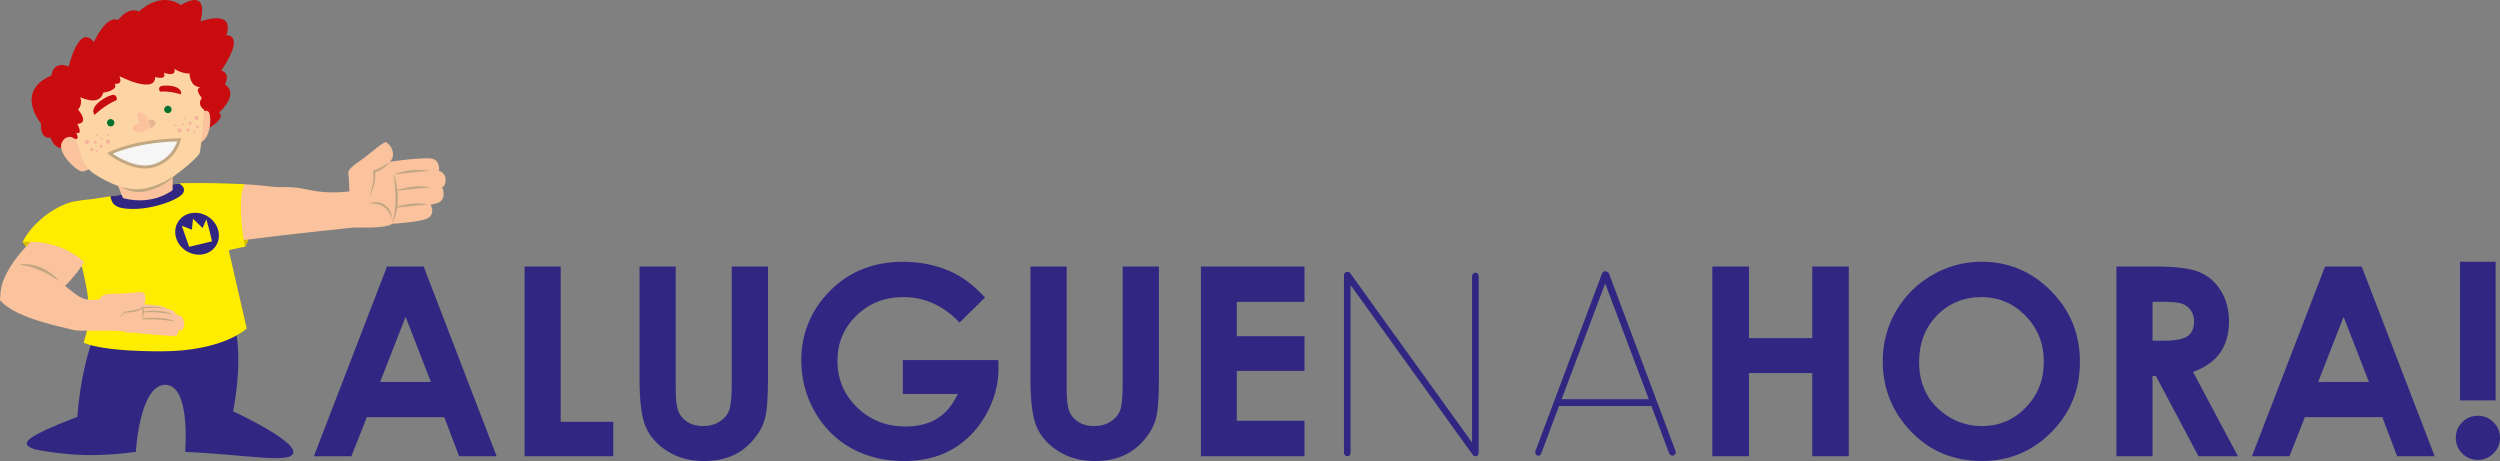 <?xml version="1.0" encoding="UTF-8" standalone="no"?>
<svg
   xmlns:dc="http://purl.org/dc/elements/1.1/"
   xmlns:cc="http://creativecommons.org/ns#"
   xmlns:rdf="http://www.w3.org/1999/02/22-rdf-syntax-ns#"
   xmlns:svg="http://www.w3.org/2000/svg"
   xmlns="http://www.w3.org/2000/svg"
   xmlns:sodipodi="http://sodipodi.sourceforge.net/DTD/sodipodi-0.dtd"
   xmlns:inkscape="http://www.inkscape.org/namespaces/inkscape"
   version="1.1"
   id="Camada_1"
   x="0px"
   y="0px"
   viewBox="0 0 724.82 133.678"
   xml:space="preserve"
   sodipodi:docname="Aluguenahora.logo.svg"
   width="724.82"
   height="133.678"
   inkscape:version="1.0.1 (c497b03c, 2020-09-10)"><rect x="0" y="0" width="724.82" height="133.678" fill="#808080" stroke="none"/><defs
   id="defs183" /><sodipodi:namedview
   pagecolor="#ffffff"
   bordercolor="#666666"
   borderopacity="1"
   objecttolerance="10"
   gridtolerance="10"
   guidetolerance="10"
   inkscape:pageopacity="0"
   inkscape:pageshadow="2"
   inkscape:window-width="1440"
   inkscape:window-height="900"
   id="namedview181"
   showgrid="false"
   fit-margin-top="0"
   fit-margin-left="0"
   fit-margin-right="0"
   fit-margin-bottom="0"
   inkscape:zoom="1.0381669"
   inkscape:cx="362.415"
   inkscape:cy="43.777982"
   inkscape:window-x="0"
   inkscape:window-y="0"
   inkscape:window-maximized="0"
   inkscape:current-layer="Camada_1" />
<style
   type="text/css"
   id="style10">
	.st0{fill:#312783;}
	.st1{fill:#DBBD00;}
	.st2{fill:#FAC39D;}
	.st3{fill:#FFED00;}
	.st4{fill:#C2A782;}
	.st5{fill:#C90C0F;}
	.st6{fill:#FDD5A5;}
	.st7{fill:#00702A;}
	.st8{fill:#F6F6F6;}
	.st9{fill:#E7B593;}
	.st10{fill:#F7B49D;}
	.st11{fill:none;}
</style>
<g
   id="g176"
   transform="translate(-58.53,-253.862)">
	<path
   class="st0"
   d="m 170.74,331.13 h 10.62 l 21.16,55.01 h -10.88 l -4.3,-11.33 h -22.45 l -4.48,11.33 h -10.88 z m 5.38,14.59 -7.38,18.88 h 14.72 z"
   id="path12" />
	<polygon
   class="st0"
   points="221.09,376.16 236.34,376.16 236.34,386.14 210.62,386.14 210.62,331.13 221.09,331.13 "
   id="polygon14" />
	<path
   class="st0"
   d="m 243.93,331.13 h 10.51 v 35.57 c 0,3.06 0.27,5.23 0.81,6.5 0.53,1.27 1.42,2.29 2.65,3.05 1.23,0.76 2.72,1.14 4.47,1.14 1.84,0 3.43,-0.42 4.77,-1.27 1.33,-0.85 2.26,-1.92 2.77,-3.23 0.51,-1.31 0.77,-3.8 0.77,-7.49 v -34.26 h 10.51 v 32.79 c 0,5.53 -0.31,9.37 -0.93,11.52 -0.62,2.14 -1.81,4.21 -3.57,6.21 -1.76,2 -3.78,3.47 -6.08,4.43 -2.29,0.96 -4.96,1.44 -8,1.44 -3.99,0 -7.46,-0.92 -10.41,-2.75 -2.95,-1.83 -5.07,-4.13 -6.34,-6.88 -1.27,-2.75 -1.91,-7.41 -1.91,-13.97 v -32.8 z"
   id="path16" />
	<path
   class="st0"
   d="m 344.11,340.11 -7.37,7.29 c -4.67,-4.94 -10.11,-7.4 -16.32,-7.4 -5.42,0 -9.95,1.79 -13.61,5.38 -3.66,3.59 -5.48,7.95 -5.48,13.09 0,5.31 1.9,9.81 5.69,13.5 3.79,3.69 8.47,5.54 14.04,5.54 3.62,0 6.67,-0.76 9.15,-2.28 2.48,-1.52 4.48,-3.9 6.01,-7.14 h -15.93 v -9.83 h 27.67 l 0.07,2.32 c 0,4.81 -1.25,9.38 -3.74,13.69 -2.49,4.31 -5.72,7.6 -9.69,9.87 -3.96,2.27 -8.61,3.4 -13.95,3.4 -5.71,0 -10.8,-1.24 -15.28,-3.72 -4.47,-2.48 -8.02,-6.01 -10.62,-10.6 -2.6,-4.59 -3.91,-9.54 -3.91,-14.85 0,-7.28 2.4,-13.61 7.22,-19 5.71,-6.41 13.14,-9.61 22.29,-9.61 4.79,0 9.26,0.88 13.42,2.65 3.54,1.49 6.98,4.06 10.34,7.7"
   id="path18" />
	<path
   class="st0"
   d="m 357.28,331.13 h 10.51 v 35.57 c 0,3.06 0.27,5.23 0.81,6.5 0.53,1.27 1.42,2.29 2.65,3.05 1.23,0.76 2.72,1.14 4.47,1.14 1.84,0 3.43,-0.42 4.77,-1.27 1.33,-0.85 2.26,-1.92 2.77,-3.23 0.51,-1.31 0.76,-3.8 0.76,-7.49 v -34.26 h 10.51 v 32.79 c 0,5.53 -0.31,9.37 -0.93,11.52 -0.62,2.14 -1.81,4.21 -3.57,6.21 -1.76,2 -3.78,3.47 -6.08,4.43 -2.29,0.96 -4.96,1.44 -8,1.44 -3.99,0 -7.46,-0.92 -10.41,-2.75 -2.95,-1.83 -5.07,-4.13 -6.34,-6.88 -1.27,-2.75 -1.91,-7.41 -1.91,-13.97 v -32.8 z"
   id="path20" />
	<polygon
   class="st0"
   points="436.74,341.38 417.11,341.38 417.11,351.33 436.74,351.33 436.74,361.39 417.11,361.39 417.11,375.86 436.74,375.86 436.74,386.14 406.71,386.14 406.71,331.13 436.74,331.13 "
   id="polygon22" />
	<path
   class="st0"
   d="m 450.1,336.51 v 48.64 c 0,0.54 -0.38,1 -0.92,1 -0.46,0 -1,-0.46 -1,-1 v -51.24 -0.23 c 0,-0.31 0.15,-0.61 0.38,-0.84 0.54,-0.31 1.07,-0.23 1.38,0.15 l 35.38,49.17 v -48.25 c 0,-0.54 0.54,-1 1,-1 0.54,0 0.92,0.46 0.92,1 v 51.24 c 0,0.54 -0.38,1 -0.92,1 -0.38,0 -0.77,-0.23 -0.92,-0.61 -0.08,0 -0.08,0 -0.08,-0.08 z"
   id="path24" />
	<path
   class="st0"
   d="m 537.33,371.59 h -26.81 l -5.13,13.71 c -0.08,0.38 -0.46,0.69 -0.84,0.69 -0.08,0 -0.23,-0.08 -0.38,-0.08 -0.46,-0.23 -0.69,-0.76 -0.46,-1.3 l 19.3,-51.47 c 0.15,-0.46 0.54,-0.69 1,-0.61 0.38,0 0.76,0.23 1,0.61 l 19.3,51.47 c 0.23,0.54 -0.08,1.07 -0.54,1.3 -0.15,0 -0.23,0.08 -0.31,0.08 -0.38,0 -0.77,-0.31 -1,-0.69 z m -26.04,-1.99 h 25.27 l -12.64,-33.55 z"
   id="path26" />
	<polygon
   class="st0"
   points="565.6,351.89 583.96,351.89 583.96,331.13 594.54,331.13 594.54,386.14 583.96,386.14 583.96,362.02 565.6,362.02 565.6,386.14 554.98,386.14 554.98,331.13 565.6,331.13 "
   id="polygon28" />
	<path
   class="st0"
   d="m 633.08,329.75 c 7.78,0 14.48,2.82 20.08,8.45 5.6,5.63 8.4,12.5 8.4,20.6 0,8.03 -2.76,14.82 -8.29,20.38 -5.53,5.56 -12.23,8.34 -20.11,8.34 -8.26,0 -15.12,-2.85 -20.58,-8.56 -5.46,-5.71 -8.19,-12.49 -8.19,-20.34 0,-5.26 1.27,-10.1 3.82,-14.51 2.54,-4.41 6.04,-7.91 10.5,-10.49 4.43,-2.58 9.23,-3.87 14.37,-3.87 M 632.97,340 c -5.09,0 -9.37,1.77 -12.84,5.31 -3.47,3.54 -5.2,8.04 -5.2,13.5 0,6.08 2.18,10.9 6.55,14.43 3.39,2.77 7.29,4.15 11.68,4.15 4.97,0 9.2,-1.79 12.69,-5.38 3.49,-3.59 5.24,-8.01 5.24,-13.28 0,-5.23 -1.76,-9.67 -5.28,-13.29 -3.52,-3.63 -7.8,-5.44 -12.84,-5.44"
   id="path30" />
	<path
   class="st0"
   d="m 672.14,331.13 h 11.09 c 6.08,0 10.4,0.54 12.98,1.63 2.58,1.08 4.65,2.88 6.22,5.4 1.57,2.52 2.35,5.5 2.35,8.94 0,3.61 -0.87,6.64 -2.6,9.07 -1.73,2.43 -4.34,4.27 -7.83,5.52 l 13.03,24.46 h -11.44 l -12.37,-23.3 h -0.96 v 23.3 h -10.47 z m 10.47,21.51 h 3.28 c 3.33,0 5.62,-0.44 6.88,-1.31 1.25,-0.88 1.88,-2.33 1.88,-4.35 0,-1.2 -0.31,-2.24 -0.93,-3.13 -0.62,-0.89 -1.45,-1.53 -2.5,-1.91 -1.04,-0.39 -2.96,-0.58 -5.74,-0.58 h -2.87 z"
   id="path32" />
	<path
   class="st0"
   d="m 732.63,331.13 h 10.62 l 21.16,55.01 h -10.88 l -4.3,-11.33 h -22.45 l -4.47,11.33 h -10.88 z m 5.38,14.59 -7.38,18.88 h 14.72 z"
   id="path34" />
	<path
   class="st0"
   d="m 776.92,374.4 c 1.77,0 3.28,0.62 4.54,1.87 1.26,1.25 1.89,2.76 1.89,4.53 0,1.75 -0.63,3.25 -1.89,4.51 -1.26,1.26 -2.77,1.89 -4.54,1.89 -1.77,0 -3.28,-0.62 -4.52,-1.87 -1.25,-1.25 -1.87,-2.75 -1.87,-4.53 0,-1.77 0.62,-3.28 1.87,-4.53 1.24,-1.25 2.74,-1.87 4.52,-1.87 m -5.16,-44.65 h 10.32 v 40.2 h -10.32 z"
   id="path36" />
	<path
   class="st1"
   d="m 131.45,320.35 c 0,0 -1.37,4.97 -1.92,5.06 -0.54,0.09 -2.26,-3.79 -2.26,-3.79 z"
   id="path38" />
	<path
   class="st2"
   d="m 170.52,295.1 c 0.67,0.42 1.56,1.34 1.86,2.7 0.49,2.17 -0.79,3.01 -2.37,4.29 1,0.63 4.03,2.66 4.59,5.6 0.86,4.47 -1.75,10.47 -2.4,11.06 -1.61,1.42 -9.72,1.02 -11.14,1.08 0,0 -17.49,1.8 -29.27,3.31 -11.79,1.51 -13.32,-1.68 -13.32,-1.68 -0.66,-1.48 0.39,-5.15 1.6,-8.13 1.2,-2.98 6.02,-6.05 6.02,-6.05 6.64,-0.12 9.31,0.68 13.73,0.86 5.03,-0.22 7.05,0.63 10.36,1.15 4.83,0.75 9.64,0.06 9.64,0.06 0,0 -0.11,-3.91 -0.24,-4.73 -0.14,-0.83 -0.35,-1.65 2.9,-3.83 3.23,-2.18 7.35,-6.12 8.04,-5.69"
   id="path40" />
	<path
   class="st3"
   d="m 120.55,328.78 c 0,0 2.6,-1.81 4.31,-2.35 1.71,-0.53 4.66,-1.02 4.66,-1.02 0,0 -1.29,-6.92 -1.14,-12.22 0.15,-5.31 1.14,-5.91 1.14,-5.91 0,0 -11.81,-0.62 -18.98,-0.19 z"
   id="path42" />
	<path
   class="st0"
   d="m 127.03,350.52 c 0,0 1.8,8.21 -0.9,22.59 0,0 17.46,8.09 17.46,11.78 0,3.68 -13.58,0.72 -31.39,0 0,0 1.73,-19.45 -5.75,-19.45 -7.48,0 -8.52,19.43 -8.52,19.43 0,0 -7.11,1.09 -14.83,0.92 -6.92,-0.15 -14.51,-1.56 -14.97,-1.81 -0.97,-0.54 -3.6,-1.27 0,-3.56 3.6,-2.29 12.82,-5.68 12.82,-5.68 0,0 0.35,-6.04 1.87,-13.23 1.52,-7.19 3.26,-10.99 3.26,-10.99 z"
   id="path44" />
	<path
   class="st3"
   d="m 130.06,349.1 c 0,0 -6.74,6.63 -24.92,6.62 -18.18,-0.01 -22.35,-2.52 -22.35,-2.52 0.21,-1.01 1.15,-3.61 1.24,-4.84 0.26,-3.48 0.27,-7.2 -0.32,-10.49 -0.65,-3.63 -1.61,-7.45 -1.61,-7.45 l 0.55,-0.86 1.71,-2.67 0.52,-1.02 0.19,-14.26 c 0.23,-0.05 3.05,-0.49 5.46,-0.84 1.44,-0.21 2.75,-0.39 3.27,-0.44 0,0 3.02,-0.78 3.03,-0.78 1.53,-0.14 3.81,-1.27 4.33,-1.47 0.04,-0.02 0.07,-0.03 0.09,-0.03 l 9.31,-0.95 0.07,-0.02 c 6.32,-0.27 10.23,0.73 10.23,0.73 l 0.04,0.05 3.48,16.49 z"
   id="path46" />
	<path
   class="st0"
   d="m 109.42,322.1 c -0.58,-3.34 1.75,-6.27 5.2,-6.53 3.45,-0.26 6.71,2.24 7.29,5.58 0.58,3.34 -1.75,6.27 -5.2,6.53 -3.45,0.26 -6.72,-2.24 -7.29,-5.58"
   id="path48" />
	<path
   class="st3"
   d="m 118.35,317.46 c 0,0 0.89,2.84 1.64,6.37 l -6.62,1.59 -2.13,-6.09 2.93,1.12 0.32,-3.17 2.78,2.71 z"
   id="path50" />
	<path
   class="st1"
   d="m 65.07,324.06 c 0,0 1.54,2.43 2.63,2.43 1.08,0 4.52,-3.36 4.52,-3.36 z"
   id="path52" />
	<path
   class="st2"
   d="m 68.56,322.85 c 0,0 6.46,-3.49 9.67,-2.72 3.2,0.78 6.83,2.12 7.5,3.66 0.67,1.54 -7.39,15.18 -15.14,17.43 -7.75,2.25 -11.89,-2.25 -11.89,-2.25 0,0 -0.38,-6.42 9.86,-16.12"
   id="path54" />
	<path
   class="st3"
   d="m 65.07,324.06 c 0,0 11.21,-1.47 18.98,6.88 l 10.72,-12.85 0.41,-1.38 0.13,-0.43 0.86,-2.87 0.16,-0.53 c 0,0 -0.12,-0.04 -0.33,-0.11 -0.37,-0.12 -1.02,-0.33 -1.84,-0.53 -0.47,-0.12 -0.98,-0.24 -1.53,-0.34 -0.84,-0.16 -0.99,-0.29 -2.01,-0.32 -4.54,-0.13 -6.42,-0.02 -10.48,0.67 -4.76,0.82 -12.08,5.72 -15.07,11.81"
   id="path56" />
	<path
   class="st2"
   d="m 86.13,340.76 c 4.44,-0.46 14.09,2.19 14.5,2.6 1.59,1.59 -1.63,8.13 -5.71,6.74 -2.23,-0.76 -13.75,-0.03 -15.31,-0.61 -1.55,-0.58 -16.55,-3.08 -21.08,-8.62 0,0 0.11,-6.46 3.36,-9.35 3.25,-2.9 10.31,1.34 13.82,3.92 4.57,3.35 5.98,5.77 10.42,5.32"
   id="path58" />
	<path
   class="st4"
   d="m 75.72,335.44 c -0.9,-0.62 -1.8,-1.2 -2.72,-1.74 -0.92,-0.53 -1.86,-1.02 -2.83,-1.43 -0.96,-0.44 -1.96,-0.77 -2.97,-1.06 l -0.77,-0.2 -0.78,-0.16 c -0.13,-0.03 -0.26,-0.06 -0.39,-0.08 l -0.4,-0.05 c -0.27,-0.04 -0.54,-0.08 -0.81,-0.13 0.27,-0.04 0.54,-0.08 0.81,-0.11 0.14,-0.02 0.27,-0.03 0.41,-0.04 0.14,0 0.27,0 0.41,0 l 0.83,0.02 c 0.27,0.03 0.55,0.07 0.82,0.1 0.14,0.02 0.27,0.03 0.41,0.06 l 0.4,0.09 c 0.27,0.07 0.54,0.12 0.81,0.2 0.53,0.17 1.05,0.35 1.56,0.57 1.01,0.45 1.98,1 2.85,1.67 0.89,0.65 1.71,1.4 2.36,2.29"
   id="path60" />
	<path
   class="st0"
   d="m 111.69,309.73 c -0.88,1.85 -8.95,5.1 -15.82,4.68 -0.31,-0.02 -0.62,-0.04 -0.92,-0.08 -0.16,-0.02 -0.32,-0.04 -0.49,-0.06 -0.14,-0.02 -0.29,-0.04 -0.44,-0.06 -0.76,-0.13 -1.38,-0.37 -1.88,-0.68 -0.27,-0.17 -0.51,-0.36 -0.71,-0.58 -0.04,-0.04 -0.08,-0.08 -0.12,-0.13 -0.03,-0.03 -0.05,-0.06 -0.07,-0.1 -0.2,-0.29 -0.37,-0.74 -0.5,-1.13 -0.05,-0.15 -0.1,-0.28 -0.13,-0.39 0,-0.01 -0.04,-0.2 -0.09,-0.42 1.44,-0.21 2.75,-0.39 3.27,-0.44 0,0 3.02,-0.78 3.03,-0.78 1.53,-0.14 3.81,-1.27 4.33,-1.47 l 9.41,-0.98 c 0.78,0.46 1.74,1.34 1.13,2.62"
   id="path62" />
	<path
   class="st2"
   d="m 92.68,307.57 1.02,2.51 0.01,0.01 0.32,0.79 0.18,0.44 c 0.09,0.02 0.17,0.04 0.26,0.06 8.7,2.13 14.11,-2.41 14.11,-2.41 l 0.01,-1.76 0.02,-4.6 z"
   id="path64" />
	<path
   class="st5"
   d="m 77.74,296.6 c 0,0 -3.19,1.34 -4.53,-2.84 0,0 -3.08,0.78 -2.77,-4.05 0,0 -7.84,-9.3 2.99,-13.95 0,0 0.34,-4.43 5.03,-2.62 0,0 2.93,-12.68 7.29,-7.07 0,0 3.52,-7.98 6.99,-6.37 0,0 2.93,-4.07 6.08,-2.5 0,0 5.99,-6.05 12.17,-1.86 0,0 8.18,-5.48 5.67,4.75 0,0 10.05,-3.85 7.51,4 0,0 5.75,-0.6 -1.47,10.22 0,0 2.78,0.68 1.02,4.04 0,0 4.48,2.15 -1.67,8.18 0,0 2.19,1.18 -2.74,4.34 z"
   id="path66" />
	<path
   class="st2"
   d="m 80.5,293.98 c 0,0 -2.82,-1.59 -4.1,1.34 -1.29,2.92 4.54,8.48 6.12,8.27 1.58,-0.21 3.62,-1.85 3.62,-1.85 z"
   id="path68" />
	<path
   class="st2"
   d="m 116.38,286.52 c 0,0 2.22,-1.3 2.82,0.08 0.61,1.38 0.55,7.28 -2.7,8.69 -3.25,1.41 -0.12,-8.77 -0.12,-8.77"
   id="path70" />
	<path
   class="st6"
   d="m 80.34,293.51 c 1.67,4.99 2.13,8.53 5.5,10.75 3.37,2.22 9.97,5.72 15.77,4.29 5.8,-1.42 14.21,-8.82 14.81,-10.33 0.45,-1.13 1.39,-13.76 1.83,-20.1 0.13,-1.86 -1.15,-5.15 -3.18,-7.16 0,0 -5.35,-3.75 -15.65,-2.55 -10.31,1.21 -17.07,5.93 -17.07,5.93 -3.52,2.24 -4.39,6.97 -4.06,9.32 0.44,3.07 1.13,7.1 2.05,9.85"
   id="path72" />
	<path
   class="st7"
   d="m 91.58,288.96 c 0.27,0.52 0.06,1.17 -0.47,1.44 -0.53,0.27 -1.17,0.06 -1.44,-0.46 -0.27,-0.53 -0.06,-1.17 0.47,-1.44 0.53,-0.27 1.17,-0.06 1.44,0.46"
   id="path74" />
	<path
   class="st7"
   d="m 108.16,285.11 c 0.27,0.53 0.06,1.17 -0.47,1.44 -0.52,0.27 -1.17,0.06 -1.44,-0.46 -0.27,-0.53 -0.06,-1.17 0.47,-1.44 0.53,-0.27 1.17,-0.06 1.44,0.46"
   id="path76" />
	<path
   class="st8"
   d="m 90.37,298.34 c 0,0 6.73,-3.62 20.13,-3.95 0,0 -1.25,5.62 -7.25,7.49 -5.99,1.87 -12.88,-3.54 -12.88,-3.54"
   id="path78" />
	<path
   class="st4"
   d="m 100.55,302.71 c -5.25,0 -10.2,-3.83 -10.45,-4.03 l -0.52,-0.41 0.58,-0.31 c 0.28,-0.15 6.98,-3.67 20.33,-4 l 0.55,-0.01 -0.12,0.54 c -0.05,0.24 -1.37,5.89 -7.54,7.81 -0.93,0.28 -1.88,0.41 -2.83,0.41 m -9.33,-4.29 c 1.76,1.21 7.18,4.52 11.91,3.04 4.59,-1.43 6.3,-5.21 6.79,-6.62 -10.47,0.34 -16.76,2.72 -18.7,3.58"
   id="path80" />
	<path
   class="st5"
   d="m 85.98,287.17 c 0,0 2.84,-2.83 6.39,-4.3 0,0 0.26,-1.17 -0.77,-1.5 -1.03,-0.33 -7.7,3.09 -5.62,5.8"
   id="path82" />
	<path
   class="st5"
   d="m 111.03,281.24 c 0,0 -3.04,-1.06 -6.1,-0.82 0,0 -0.6,-0.78 0.01,-1.42 0.62,-0.65 6.6,-0.61 6.09,2.24"
   id="path84" />
	<path
   class="st5"
   d="m 81.16,285.61 c 3.43,4.23 -0.18,4.17 -0.18,4.17 1.71,3.6 -0.36,2.54 -0.36,2.54 0,0 1.14,2.23 -0.35,1.79 -1.49,-0.44 -2.91,-3.56 -2.91,-3.56 l -2.3,-11.24 c 0,0 5.73,-0.75 6.81,2.87 0.64,2.16 -0.71,3.43 -0.71,3.43"
   id="path86" />
	<path
   class="st6"
   d="m 93.68,308.06 c 0,0 3.34,1.6 6.78,0.91 5.6,-1.12 9.02,-4.44 9.02,-4.44"
   id="path88" />
	<path
   class="st4"
   d="m 93.68,308.06 c 1.39,0.36 2.78,0.62 4.16,0.66 0.34,0.01 0.69,0.02 1.03,-0.01 0.34,0 0.68,-0.05 1.02,-0.09 l 0.5,-0.09 0.51,-0.11 0.51,-0.11 0.5,-0.14 c 1.34,-0.38 2.66,-0.86 3.92,-1.48 1.27,-0.61 2.49,-1.32 3.65,-2.17 -0.96,1.07 -2.13,1.95 -3.36,2.7 -1.24,0.75 -2.58,1.34 -3.98,1.76 l -0.52,0.16 -0.53,0.13 -0.53,0.13 c -0.19,0.03 -0.37,0.06 -0.56,0.08 -0.37,0.04 -0.74,0.08 -1.11,0.07 -0.37,0.01 -0.74,-0.03 -1.11,-0.07 -0.73,-0.08 -1.45,-0.25 -2.14,-0.49 -0.69,-0.24 -1.36,-0.53 -1.96,-0.93"
   id="path90" />
	<path
   class="st5"
   d="m 118.8,269.21 c 0,0 3.29,2.64 -1.37,5.02 -4.65,2.38 -8.31,-0.41 -8.31,-0.41 0.54,2.6 -3.11,1.1 -3.11,1.1 1.09,2.33 -2.5,1.28 -2.5,1.28 0.03,5.05 -10.38,-0.25 -10.38,-0.25 1.17,2.68 -1.36,2.19 -1.36,2.19 1.21,1.96 -3.29,2.58 -3.29,2.58 -1.1,3.74 -5.52,2 -7.93,0.74 -2.41,-1.27 -3.15,-4.19 -3.15,-4.19 l -0.22,-1.09 12.08,-6.18 21.57,-7.97 z"
   id="path92" />
	<path
   class="st2"
   d="m 101.47,288.67 c 0.29,0.64 0.58,1.42 0.87,2.31 0,0 -3.24,2.05 -4.92,0.83 -1.68,-1.22 1.55,-2.38 1.55,-2.38 0,0 -1.44,-2.55 -0.06,-2.95 1.01,-0.29 1.8,0.5 2.56,2.19"
   id="path94" />
	<path
   class="st9"
   d="m 102.34,290.98 c -0.29,-0.9 -0.58,-1.67 -0.87,-2.31 0.65,-0.16 1.56,-0.24 2.01,0.41 0.75,1.06 -1.14,1.9 -1.14,1.9"
   id="path96" />
	<path
   class="st5"
   d="m 120.43,274.13 0.4,8.79 -3.18,2.76 c -2.16,-1.71 -0.6,-3.37 -0.6,-3.37 -2.39,-3.04 -0.39,-3.02 -0.39,-3.02 -1.71,-0.47 -2.54,-0.88 -3.1,-3.24 -0.64,-2.74 3.78,-4.51 3.78,-4.51 z"
   id="path98" />
	<path
   class="st10"
   d="m 115.32,290.57 c -0.04,0.24 0.13,0.47 0.38,0.51 0.24,0.04 0.47,-0.13 0.51,-0.38 0.04,-0.24 -0.13,-0.47 -0.38,-0.51 -0.25,-0.03 -0.47,0.14 -0.51,0.38"
   id="path100" />
	<path
   class="st10"
   d="m 113.22,289.54 c -0.04,0.24 0.13,0.47 0.38,0.51 0.24,0.04 0.47,-0.13 0.51,-0.38 0.04,-0.24 -0.13,-0.47 -0.38,-0.51 -0.24,-0.03 -0.47,0.14 -0.51,0.38"
   id="path102" />
	<path
   class="st10"
   d="m 112.52,291.49 c -0.04,0.24 0.13,0.47 0.38,0.51 0.24,0.04 0.47,-0.13 0.51,-0.38 0.04,-0.24 -0.13,-0.47 -0.38,-0.51 -0.24,-0.04 -0.47,0.13 -0.51,0.38"
   id="path104" />
	<path
   class="st10"
   d="m 111.19,289.87 c -0.02,0.17 0.09,0.33 0.26,0.35 0.17,0.03 0.33,-0.09 0.35,-0.26 0.02,-0.17 -0.09,-0.33 -0.26,-0.35 -0.17,-0.02 -0.33,0.09 -0.35,0.26"
   id="path106" />
	<path
   class="st10"
   d="m 111.76,288.15 c -0.02,0.17 0.09,0.33 0.26,0.35 0.17,0.02 0.33,-0.09 0.35,-0.26 0.03,-0.17 -0.09,-0.33 -0.26,-0.35 -0.17,-0.02 -0.33,0.1 -0.35,0.26"
   id="path108" />
	<path
   class="st10"
   d="m 114.49,291.94 c -0.02,0.17 0.09,0.33 0.26,0.35 0.17,0.02 0.33,-0.09 0.35,-0.26 0.03,-0.17 -0.09,-0.33 -0.26,-0.35 -0.16,-0.03 -0.32,0.09 -0.35,0.26"
   id="path110" />
	<path
   class="st10"
   d="m 109.15,290.11 c -0.02,0.17 0.09,0.33 0.26,0.35 0.17,0.03 0.33,-0.09 0.35,-0.26 0.02,-0.17 -0.09,-0.33 -0.26,-0.35 -0.17,-0.03 -0.33,0.09 -0.35,0.26"
   id="path112" />
	<path
   class="st10"
   d="m 114.88,287.93 c -0.05,0.35 0.19,0.67 0.53,0.72 0.35,0.05 0.67,-0.19 0.72,-0.53 0.05,-0.35 -0.19,-0.67 -0.53,-0.72 -0.34,-0.05 -0.67,0.19 -0.72,0.53"
   id="path114" />
	<path
   class="st10"
   d="m 109.96,291.59 c -0.05,0.35 0.19,0.67 0.53,0.72 0.35,0.05 0.67,-0.19 0.72,-0.53 0.05,-0.35 -0.19,-0.67 -0.53,-0.72 -0.34,-0.05 -0.67,0.18 -0.72,0.53"
   id="path116" />
	<path
   class="st10"
   d="m 85.41,296.89 c 0.18,0.17 0.18,0.45 0.01,0.63 -0.17,0.18 -0.45,0.18 -0.63,0.01 -0.18,-0.17 -0.18,-0.46 -0.01,-0.63 0.17,-0.18 0.45,-0.18 0.63,-0.01"
   id="path118" />
	<path
   class="st10"
   d="m 86.45,294.8 c 0.18,0.17 0.18,0.45 0.01,0.63 -0.17,0.18 -0.45,0.18 -0.63,0.01 -0.18,-0.17 -0.18,-0.46 -0.01,-0.63 0.17,-0.18 0.45,-0.18 0.63,-0.01"
   id="path120" />
	<path
   class="st10"
   d="m 88.19,295.92 c 0.18,0.17 0.18,0.45 0.01,0.63 -0.17,0.18 -0.45,0.18 -0.63,0.01 -0.18,-0.17 -0.18,-0.45 -0.01,-0.63 0.17,-0.18 0.45,-0.18 0.63,-0.01"
   id="path122" />
	<path
   class="st10"
   d="m 88.27,293.83 c 0.12,0.12 0.13,0.31 0.01,0.44 -0.12,0.12 -0.31,0.13 -0.44,0 -0.12,-0.12 -0.13,-0.31 -0.01,-0.44 0.12,-0.12 0.32,-0.12 0.44,0"
   id="path124" />
	<path
   class="st10"
   d="m 86.78,292.81 c 0.12,0.12 0.13,0.31 0.01,0.44 -0.12,0.12 -0.31,0.13 -0.44,0 -0.12,-0.12 -0.13,-0.31 -0.01,-0.44 0.12,-0.12 0.32,-0.12 0.44,0"
   id="path126" />
	<path
   class="st10"
   d="m 86.89,297.47 c 0.12,0.12 0.12,0.31 0.01,0.44 -0.12,0.12 -0.32,0.13 -0.44,0 -0.12,-0.12 -0.13,-0.31 0,-0.44 0.11,-0.11 0.31,-0.12 0.43,0"
   id="path128" />
	<path
   class="st10"
   d="m 90.03,292.78 c 0.12,0.12 0.13,0.31 0.01,0.44 -0.12,0.12 -0.31,0.13 -0.44,0 -0.12,-0.12 -0.13,-0.31 -0.01,-0.44 0.13,-0.12 0.32,-0.12 0.44,0"
   id="path130" />
	<path
   class="st10"
   d="m 84.16,294.52 c 0.25,0.24 0.26,0.65 0.01,0.9 -0.24,0.25 -0.65,0.26 -0.9,0.01 -0.25,-0.25 -0.26,-0.65 -0.01,-0.9 0.24,-0.25 0.65,-0.25 0.9,-0.01"
   id="path132" />
	<path
   class="st10"
   d="m 90.29,294.45 c 0.25,0.24 0.26,0.65 0.01,0.9 -0.24,0.25 -0.65,0.26 -0.9,0.01 -0.25,-0.24 -0.26,-0.65 -0.01,-0.9 0.24,-0.25 0.65,-0.25 0.9,-0.01"
   id="path134" />
	<path
   class="st2"
   d="m 169.26,302.96 -0.1,-1.84 c 0,0 13.17,-2.12 15.18,-1.07 2.02,1.04 1.57,3.87 1.19,4.36 -0.37,0.49 -14.55,2.43 -14.55,2.43 z"
   id="path136" />
	<path
   class="st2"
   d="m 95.5,345.72 0.16,-1.65 c 0,0 13.3,0.14 15.15,1.38 1.84,1.24 1.01,3.69 0.57,4.07 -0.44,0.38 -14.71,-0.08 -14.71,-0.08 z"
   id="path138" />
	<path
   class="st2"
   d="m 93.29,344.14 0.16,-1.65 c 0,0 13.3,0.14 15.15,1.39 1.84,1.24 1.01,3.69 0.57,4.07 -0.44,0.38 -14.71,-0.08 -14.71,-0.08 z"
   id="path140" />
	<path
   class="st2"
   d="m 91.2,343.35 0.16,-1.65 c 0,0 13.3,0.14 15.15,1.38 1.84,1.24 1.01,3.69 0.57,4.07 -0.44,0.38 -14.71,-0.08 -14.71,-0.08 z"
   id="path142" />
	<path
   class="st2"
   d="m 170.86,312.84 0.32,1.81 c 0,0 13.31,-0.89 15.03,-2.36 1.73,-1.47 0.66,-4.12 0.18,-4.51 -0.47,-0.4 -14.72,0.9 -14.72,0.9 z"
   id="path144" />
	<path
   class="st2"
   d="m 170.52,317.01 0.32,1.81 c 0,0 10.36,-0.45 12.09,-1.92 1.73,-1.47 0.64,-3.55 0.16,-3.95 -0.47,-0.39 -11.78,0.46 -11.78,0.46 z"
   id="path146" />
	<path
   class="st2"
   d="m 171.24,306.5 -0.1,-1.84 c 0,0 13.17,-2.12 15.18,-1.07 2.01,1.04 1.64,4.1 0.4,4.62 -1.75,0.72 -13.76,2.17 -13.76,2.17 z"
   id="path148" />
	<path
   class="st4"
   d="m 165.57,311.17 c 0.4,-1.25 0.74,-2.51 0.98,-3.78 0.11,-0.64 0.21,-1.28 0.24,-1.91 0.03,-0.64 0.01,-1.27 -0.13,-1.86 l -0.07,-0.29 0.35,-0.08 c 0.04,-0.01 0.16,-0.04 0.25,-0.07 0.09,-0.03 0.19,-0.06 0.29,-0.1 0.19,-0.08 0.38,-0.17 0.58,-0.26 0.19,-0.09 0.39,-0.18 0.58,-0.29 0.19,-0.1 0.39,-0.19 0.58,-0.3 0.76,-0.41 1.49,-0.88 2.19,-1.44 -0.22,0.4 -0.52,0.75 -0.83,1.07 -0.32,0.32 -0.68,0.61 -1.05,0.87 -0.37,0.26 -0.76,0.49 -1.17,0.69 -0.2,0.1 -0.42,0.19 -0.64,0.27 -0.11,0.04 -0.22,0.08 -0.34,0.11 -0.13,0.03 -0.22,0.05 -0.4,0.06 l 0.28,-0.37 c 0.14,0.69 0.13,1.37 0.06,2.04 -0.07,0.67 -0.2,1.32 -0.37,1.96 -0.33,1.27 -0.8,2.5 -1.38,3.68"
   id="path150" />
	<path
   class="st4"
   d="m 172.56,304.12 c 0.47,1.16 0.78,2.38 1,3.61 0.22,1.24 0.32,2.49 0.32,3.75 0.01,1.26 -0.14,2.52 -0.39,3.75 -0.25,1.23 -0.71,2.42 -1.29,3.52 0.32,-1.21 0.62,-2.4 0.77,-3.62 0.06,-0.3 0.06,-0.61 0.1,-0.91 0.03,-0.3 0.07,-0.61 0.07,-0.91 l 0.05,-0.92 0.01,-0.92 c 0.01,-1.22 -0.06,-2.45 -0.17,-3.67 -0.12,-1.22 -0.27,-2.45 -0.47,-3.68"
   id="path152" />
	<path
   class="st4"
   d="m 165.57,312.85 c 0.7,-0.31 1.49,-0.43 2.27,-0.38 0.79,0.05 1.58,0.31 2.25,0.76 0.65,0.47 1.22,1.08 1.54,1.8 0.04,0.09 0.1,0.17 0.13,0.26 l 0.09,0.28 0.18,0.55 c 0.08,0.38 0.13,0.76 0.16,1.14 -0.18,-0.34 -0.31,-0.69 -0.48,-1.02 l -0.27,-0.48 -0.13,-0.24 c -0.04,-0.08 -0.1,-0.15 -0.15,-0.22 -0.11,-0.15 -0.21,-0.29 -0.31,-0.44 -0.11,-0.13 -0.24,-0.26 -0.36,-0.39 -0.06,-0.06 -0.11,-0.14 -0.18,-0.19 l -0.2,-0.17 c -0.13,-0.11 -0.26,-0.23 -0.42,-0.32 -0.57,-0.4 -1.23,-0.65 -1.93,-0.8 -0.69,-0.13 -1.43,-0.18 -2.19,-0.14"
   id="path154" />
	<path
   class="st4"
   d="m 182.95,303.43 c -0.87,0.06 -1.73,0.13 -2.59,0.21 -0.86,0.08 -1.71,0.16 -2.56,0.26 -0.43,0.05 -0.86,0.09 -1.28,0.14 l -1.28,0.15 c -0.86,0.1 -1.71,0.2 -2.59,0.26 0.81,-0.33 1.65,-0.58 2.5,-0.78 0.85,-0.21 1.71,-0.34 2.58,-0.44 0.87,-0.09 1.75,-0.14 2.62,-0.11 0.87,0.01 1.75,0.08 2.6,0.31"
   id="path156" />
	<path
   class="st4"
   d="m 183.46,308.18 c -0.87,0.06 -1.73,0.13 -2.59,0.21 -0.86,0.08 -1.71,0.16 -2.56,0.26 -0.43,0.05 -0.85,0.09 -1.28,0.14 l -1.28,0.15 c -0.86,0.1 -1.71,0.2 -2.59,0.26 0.81,-0.33 1.65,-0.58 2.5,-0.78 0.85,-0.21 1.71,-0.34 2.58,-0.44 0.87,-0.08 1.75,-0.14 2.62,-0.11 0.87,0.01 1.75,0.08 2.6,0.31"
   id="path158" />
	<path
   class="st4"
   d="m 173.09,313.92 c 0.21,-0.07 0.42,-0.15 0.64,-0.2 0.37,-0.12 0.75,-0.22 1.13,-0.31 0.85,-0.2 1.71,-0.34 2.57,-0.44 0.88,-0.09 1.75,-0.15 2.63,-0.12 0.87,0.03 1.75,0.1 2.6,0.33 -0.88,0.05 -1.73,0.13 -2.59,0.2 -0.85,0.08 -1.71,0.16 -2.55,0.26 -0.43,0.05 -0.86,0.08 -1.29,0.15 l -1.28,0.15 c -0.42,0.04 -0.85,0.09 -1.27,0.14 -0.2,0.03 -0.41,0.05 -0.61,0.07 z"
   id="path160" />
	<path
   class="st2"
   d="m 94.18,345.92 0.34,-1.81 c 0,0 13.29,1.08 15,2.58 1.71,1.5 0.6,4.13 0.12,4.52 -0.48,0.39 -14.71,-1.11 -14.71,-1.11 z"
   id="path162" />
	<path
   class="st4"
   d="m 108.41,344.94 c -1.42,-0.07 -2.14,-0.36 -4.46,-0.52 -1.44,-0.1 -2.86,-0.04 -3.89,-0.02 0.01,-0.07 0,-0.15 -0.01,-0.22 1.31,-0.15 3.09,-0.28 3.57,-0.24 0.71,0.06 2.09,0.14 2.78,0.32 0.68,0.17 1.36,0.38 2.01,0.68"
   id="path164" />
	<path
   class="st4"
   d="m 106.5,343.39 c -1.42,-0.07 -2.19,-0.38 -3.72,-0.32 -0.76,0.03 -1.9,0.08 -2.97,0.13 -0.04,-0.1 -0.07,-0.19 -0.12,-0.27 0.9,-0.07 1.8,-0.13 2.36,-0.16 1.28,-0.07 3.8,0.31 4.45,0.62"
   id="path166" />
	<path
   class="st4"
   d="m 109.19,347.03 c -1.42,-0.08 -2.14,-0.36 -4.46,-0.52 -2.32,-0.16 -4.27,0.02 -4.98,-0.09 0.17,-0.04 -0.16,-0.23 0.23,-0.28 1.23,-0.15 3.88,-0.17 4.42,-0.11 0.71,0.07 2.09,0.15 2.78,0.32 0.68,0.16 1.36,0.37 2.01,0.68"
   id="path168" />
	<path
   class="st4"
   d="m 99.75,346.42 c -0.01,-0.35 0.01,-0.69 0.04,-1.03 0.02,-0.33 0.06,-0.7 0.04,-0.97 v -0.02 -0.02 c 0.01,-0.06 -0.02,-0.21 -0.04,-0.32 -0.02,-0.12 -0.04,-0.24 -0.06,-0.36 -0.04,-0.24 -0.1,-0.48 -0.16,-0.71 l -0.01,-0.01 c -0.04,-0.16 -0.08,-0.32 -0.14,-0.48 0.15,0.09 0.27,0.23 0.37,0.38 v -0.01 c 0.15,0.23 0.29,0.47 0.36,0.73 0.04,0.13 0.07,0.26 0.09,0.39 0.01,0.14 0.04,0.24 0.02,0.44 v -0.04 c -0.01,0.41 -0.1,0.71 -0.19,1.05 -0.08,0.33 -0.2,0.65 -0.32,0.98"
   id="path170" />
	<path
   class="st2"
   d="m 88.13,343.92 0.61,1.73 c 0,0 10.25,-1.41 11.3,-2.95 1.05,-1.54 0.63,-3.55 0.19,-3.91 -0.64,-0.51 -3.51,0.05 -6.31,0.17 -2.8,0.12 -5.02,-0.11 -5.98,0.86 -1.93,1.94 0.19,4.1 0.19,4.1"
   id="path172" />
	<path
   class="st4"
   d="m 100.36,342.12 c -0.13,0.52 -0.45,1.01 -0.89,1.36 -0.44,0.36 -0.99,0.54 -1.51,0.68 -1.06,0.25 -2.13,0.32 -3.19,0.37 l 0.1,-0.06 c -0.58,0.61 -1.26,1.13 -2.05,1.41 0.71,-0.42 1.3,-1 1.81,-1.62 l 0.04,-0.04 0.07,-0.01 c 1.05,-0.2 2.11,-0.28 3.13,-0.49 0.5,-0.11 1.01,-0.23 1.44,-0.49 0.42,-0.26 0.8,-0.64 1.05,-1.11"
   id="path174" />
</g>
<rect
   class="st11"
   width="841.89"
   height="595.28"
   id="rect178"
   x="-58.53"
   y="-253.862" />
</svg>
